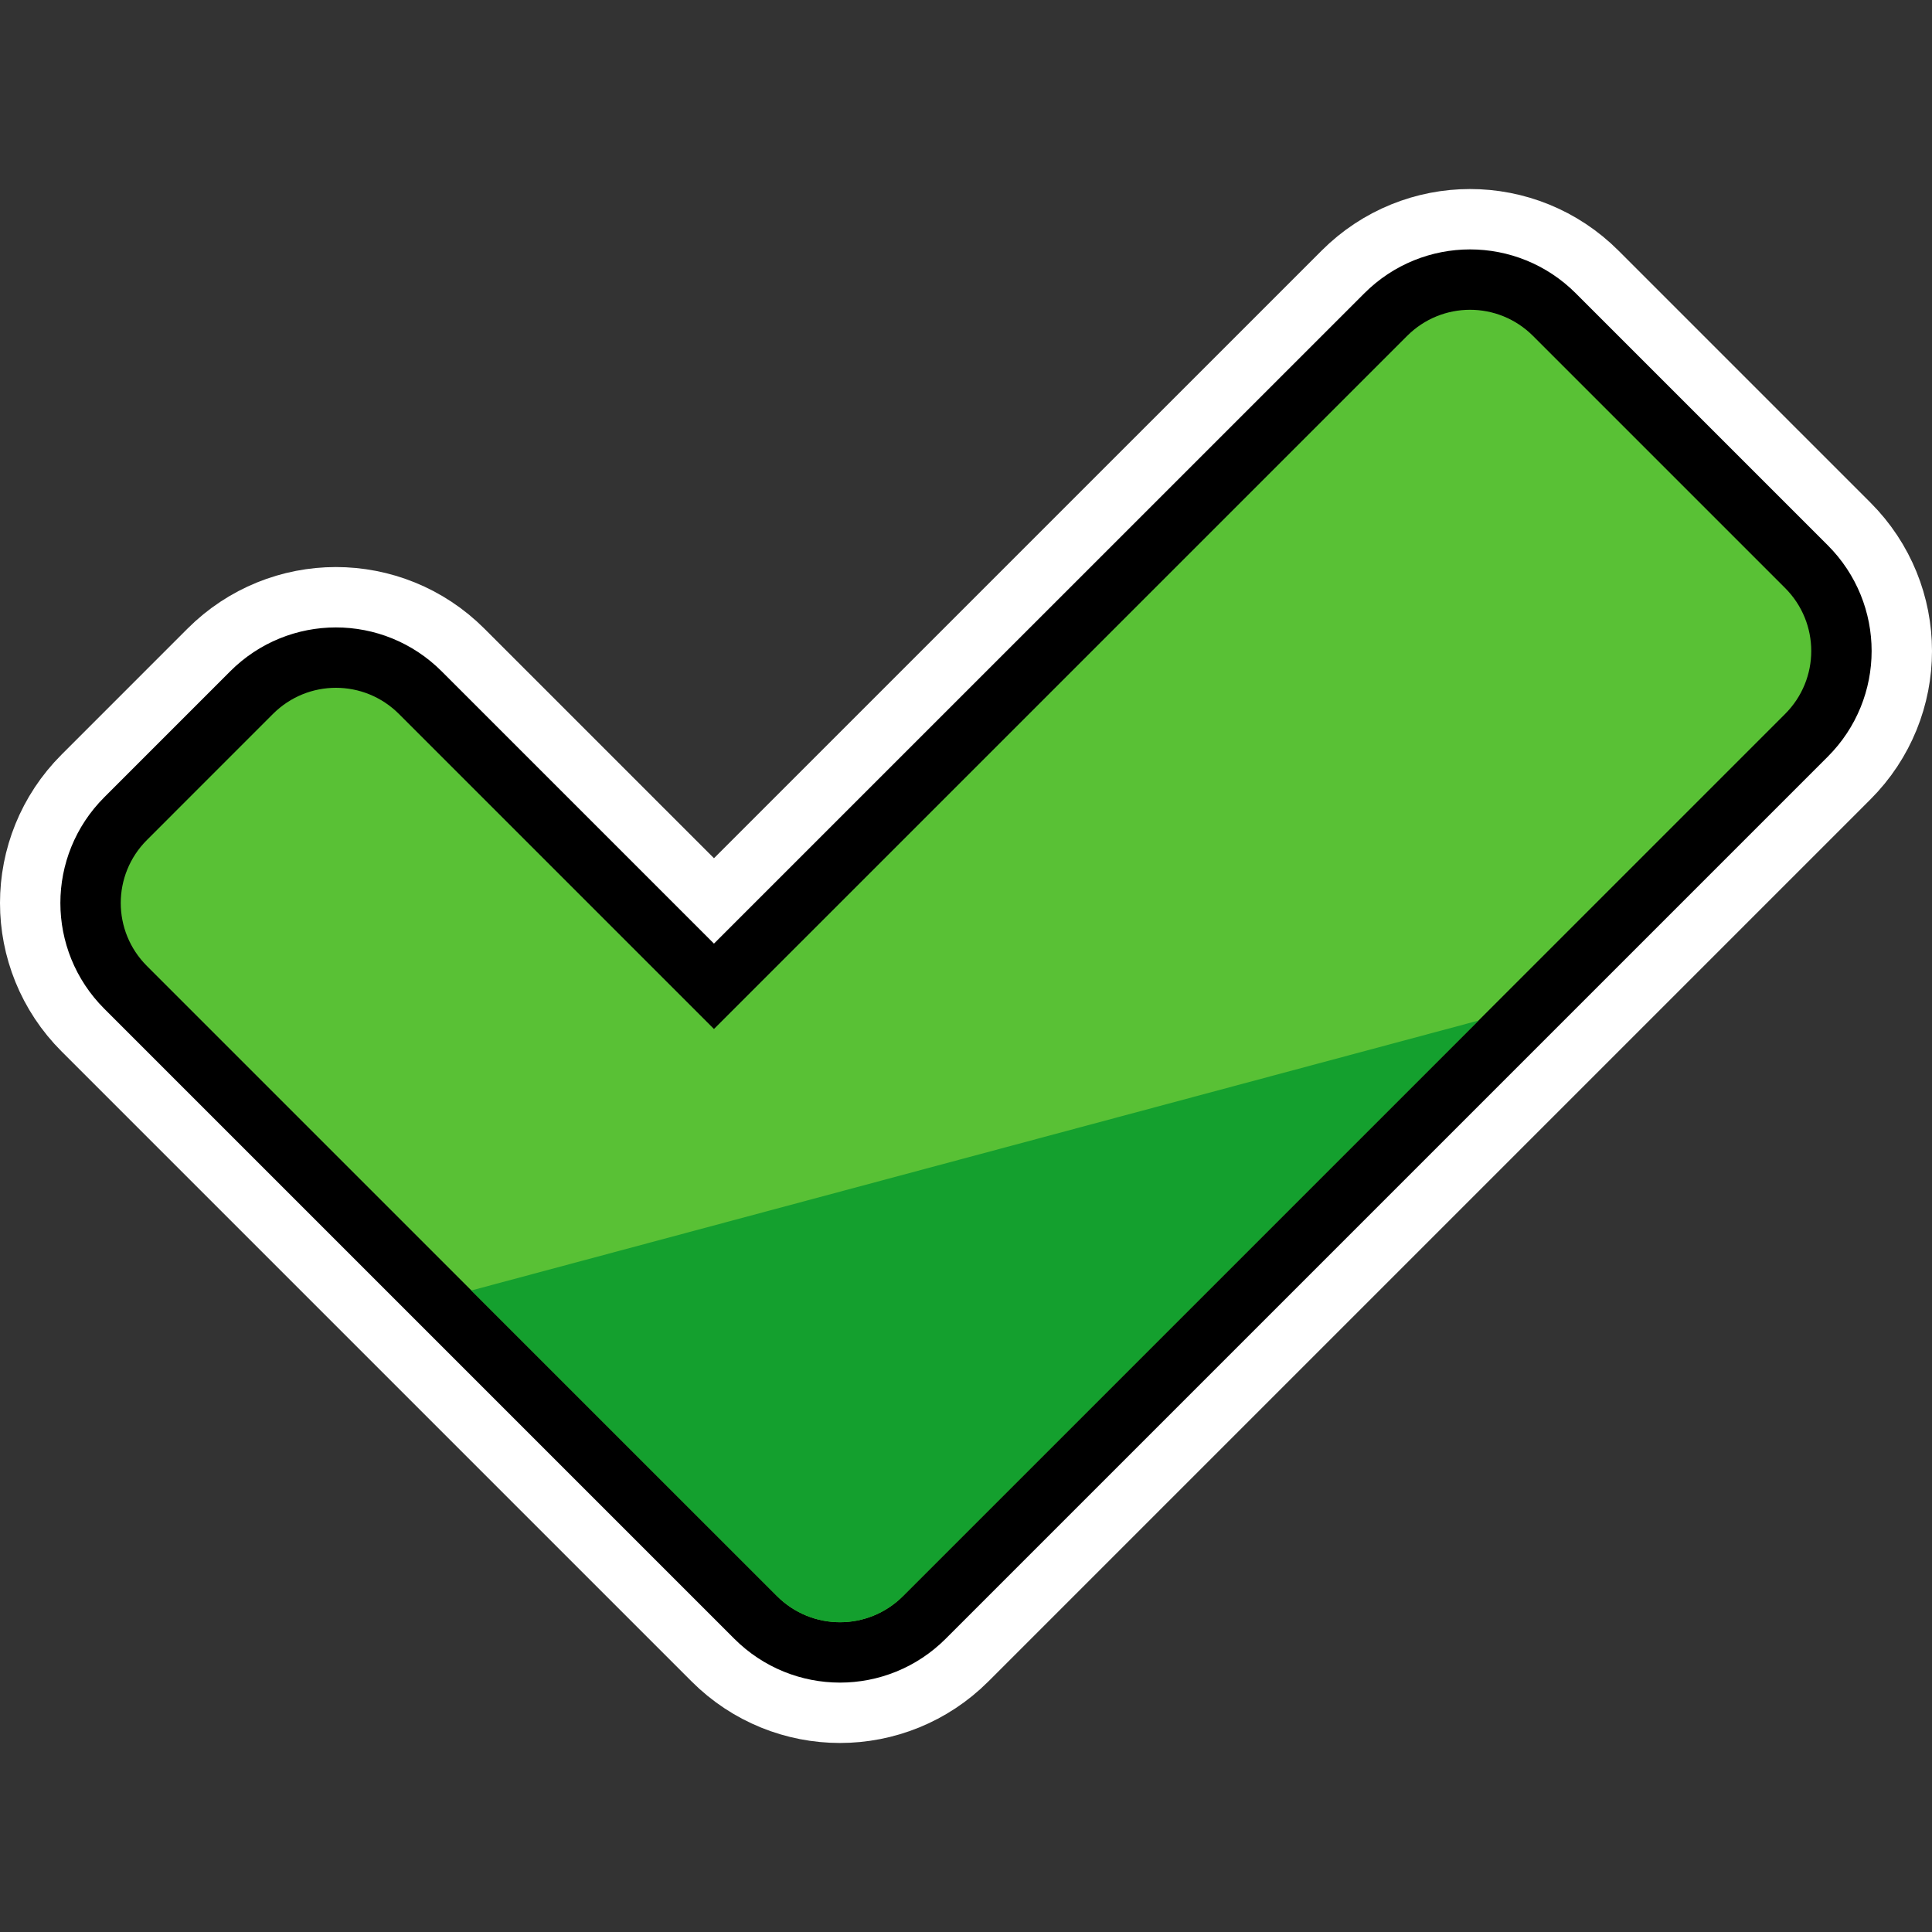 <?xml version="1.0" encoding="UTF-8" standalone="no"?>
<!-- Created with Inkscape (http://www.inkscape.org/) -->

<svg
   width="128"
   height="128"
   viewBox="0 0 128 128"
   version="1.1"
   id="svg5"
   inkscape:version="1.2.1 (9c6d41e410, 2022-07-14, custom)"
   sodipodi:docname="checkmark.svg"
   xmlns:inkscape="http://www.inkscape.org/namespaces/inkscape"
   xmlns:sodipodi="http://sodipodi.sourceforge.net/DTD/sodipodi-0.dtd"
   xmlns="http://www.w3.org/2000/svg"
   xmlns:svg="http://www.w3.org/2000/svg">
  <rect x="0" y="0" width="128" height="128" fill="#333333" stroke="none"/>
  <sodipodi:namedview
     id="namedview7"
     pagecolor="#505050"
     bordercolor="#eeeeee"
     borderopacity="1"
     inkscape:pageshadow="0"
     inkscape:pageopacity="0"
     inkscape:pagecheckerboard="0"
     inkscape:document-units="px"
     showgrid="false"
     units="px"
     width="1000px"
     scale-x="1"
     inkscape:zoom="3.6233468"
     inkscape:cx="74.378748"
     inkscape:cy="51.747737"
     inkscape:window-width="1904"
     inkscape:window-height="989"
     inkscape:window-x="8"
     inkscape:window-y="38"
     inkscape:window-maximized="1"
     inkscape:current-layer="layer1"
     inkscape:showpageshadow="0"
     inkscape:deskcolor="#505050" />
  <defs
     id="defs2" />
  <g
     inkscape:label="Layer 1"
     inkscape:groupmode="layer"
     id="layer1">
    <g
       id="g2533">
      <path
         id="path2473"
         style="fill:none;fill-opacity:1;stroke:#ffffff;stroke-width:16;stroke-linecap:round;stroke-linejoin:round;paint-order:markers stroke fill;stroke-opacity:1;stroke-dasharray:none"
         d="M -83.381 54.356 C -82.314 53.289 -81.656 51.814 -81.656 50.178 L -81.654 -14.758 L -52.138 -14.758 C -48.868 -14.758 -46.234 -17.392 -46.234 -20.662 L -46.235 -32.469 C -46.235 -35.739 -48.868 -38.372 -52.138 -38.372 L -87.557 -38.372 L -111.17 -38.372 C -114.441 -38.372 -117.075 -35.738 -117.075 -32.468 L -117.075 -20.662 L -117.075 50.178 C -117.075 53.449 -114.442 56.081 -111.172 56.081 L -87.558 56.081 C -85.923 56.081 -84.448 55.423 -83.381 54.356 z "
         transform="rotate(-135)" />
      <path
         id="path2471"
         style="fill:none;fill-opacity:1;stroke:#000000;stroke-width:8;stroke-linecap:round;stroke-linejoin:round;paint-order:markers stroke fill;stroke-opacity:1;stroke-dasharray:none"
         d="M -83.381 54.356 C -82.314 53.289 -81.656 51.814 -81.656 50.178 L -81.654 -14.758 L -52.138 -14.758 C -48.868 -14.758 -46.234 -17.392 -46.234 -20.662 L -46.235 -32.469 C -46.235 -35.739 -48.868 -38.372 -52.138 -38.372 L -87.557 -38.372 L -111.17 -38.372 C -114.441 -38.372 -117.075 -35.738 -117.075 -32.468 L -117.075 -20.662 L -117.075 50.178 C -117.075 53.449 -114.442 56.081 -111.172 56.081 L -87.558 56.081 C -85.923 56.081 -84.448 55.423 -83.381 54.356 z "
         transform="rotate(-135)" />
      <path
         id="rect294"
         style="fill:#59c135;fill-opacity:1;stroke:none;stroke-width:16;stroke-linecap:round;stroke-linejoin:round;paint-order:markers stroke fill"
         d="M -83.381 54.356 C -82.314 53.289 -81.656 51.814 -81.656 50.178 L -81.654 -14.758 L -52.138 -14.758 C -48.868 -14.758 -46.234 -17.392 -46.234 -20.662 L -46.235 -32.469 C -46.235 -35.739 -48.868 -38.372 -52.138 -38.372 L -87.557 -38.372 L -111.17 -38.372 C -114.441 -38.372 -117.075 -35.738 -117.075 -32.468 L -117.075 -20.662 L -117.075 50.178 C -117.075 53.449 -114.442 56.081 -111.172 56.081 L -87.558 56.081 C -85.923 56.081 -84.448 55.423 -83.381 54.356 z "
         transform="rotate(-135)" />
      <path
         id="path2475"
         style="fill:#14a02e;fill-opacity:1;stroke:none;stroke-width:16;stroke-linecap:round;stroke-linejoin:round;paint-order:markers stroke fill"
         d="M 97.953 67.615 L 31.23 85.496 L 34.779 89.045 L 51.477 105.742 C 53.789 108.055 57.514 108.055 59.826 105.742 L 68.174 97.395 L 97.953 67.615 z " />
    </g>
  </g>
</svg>
